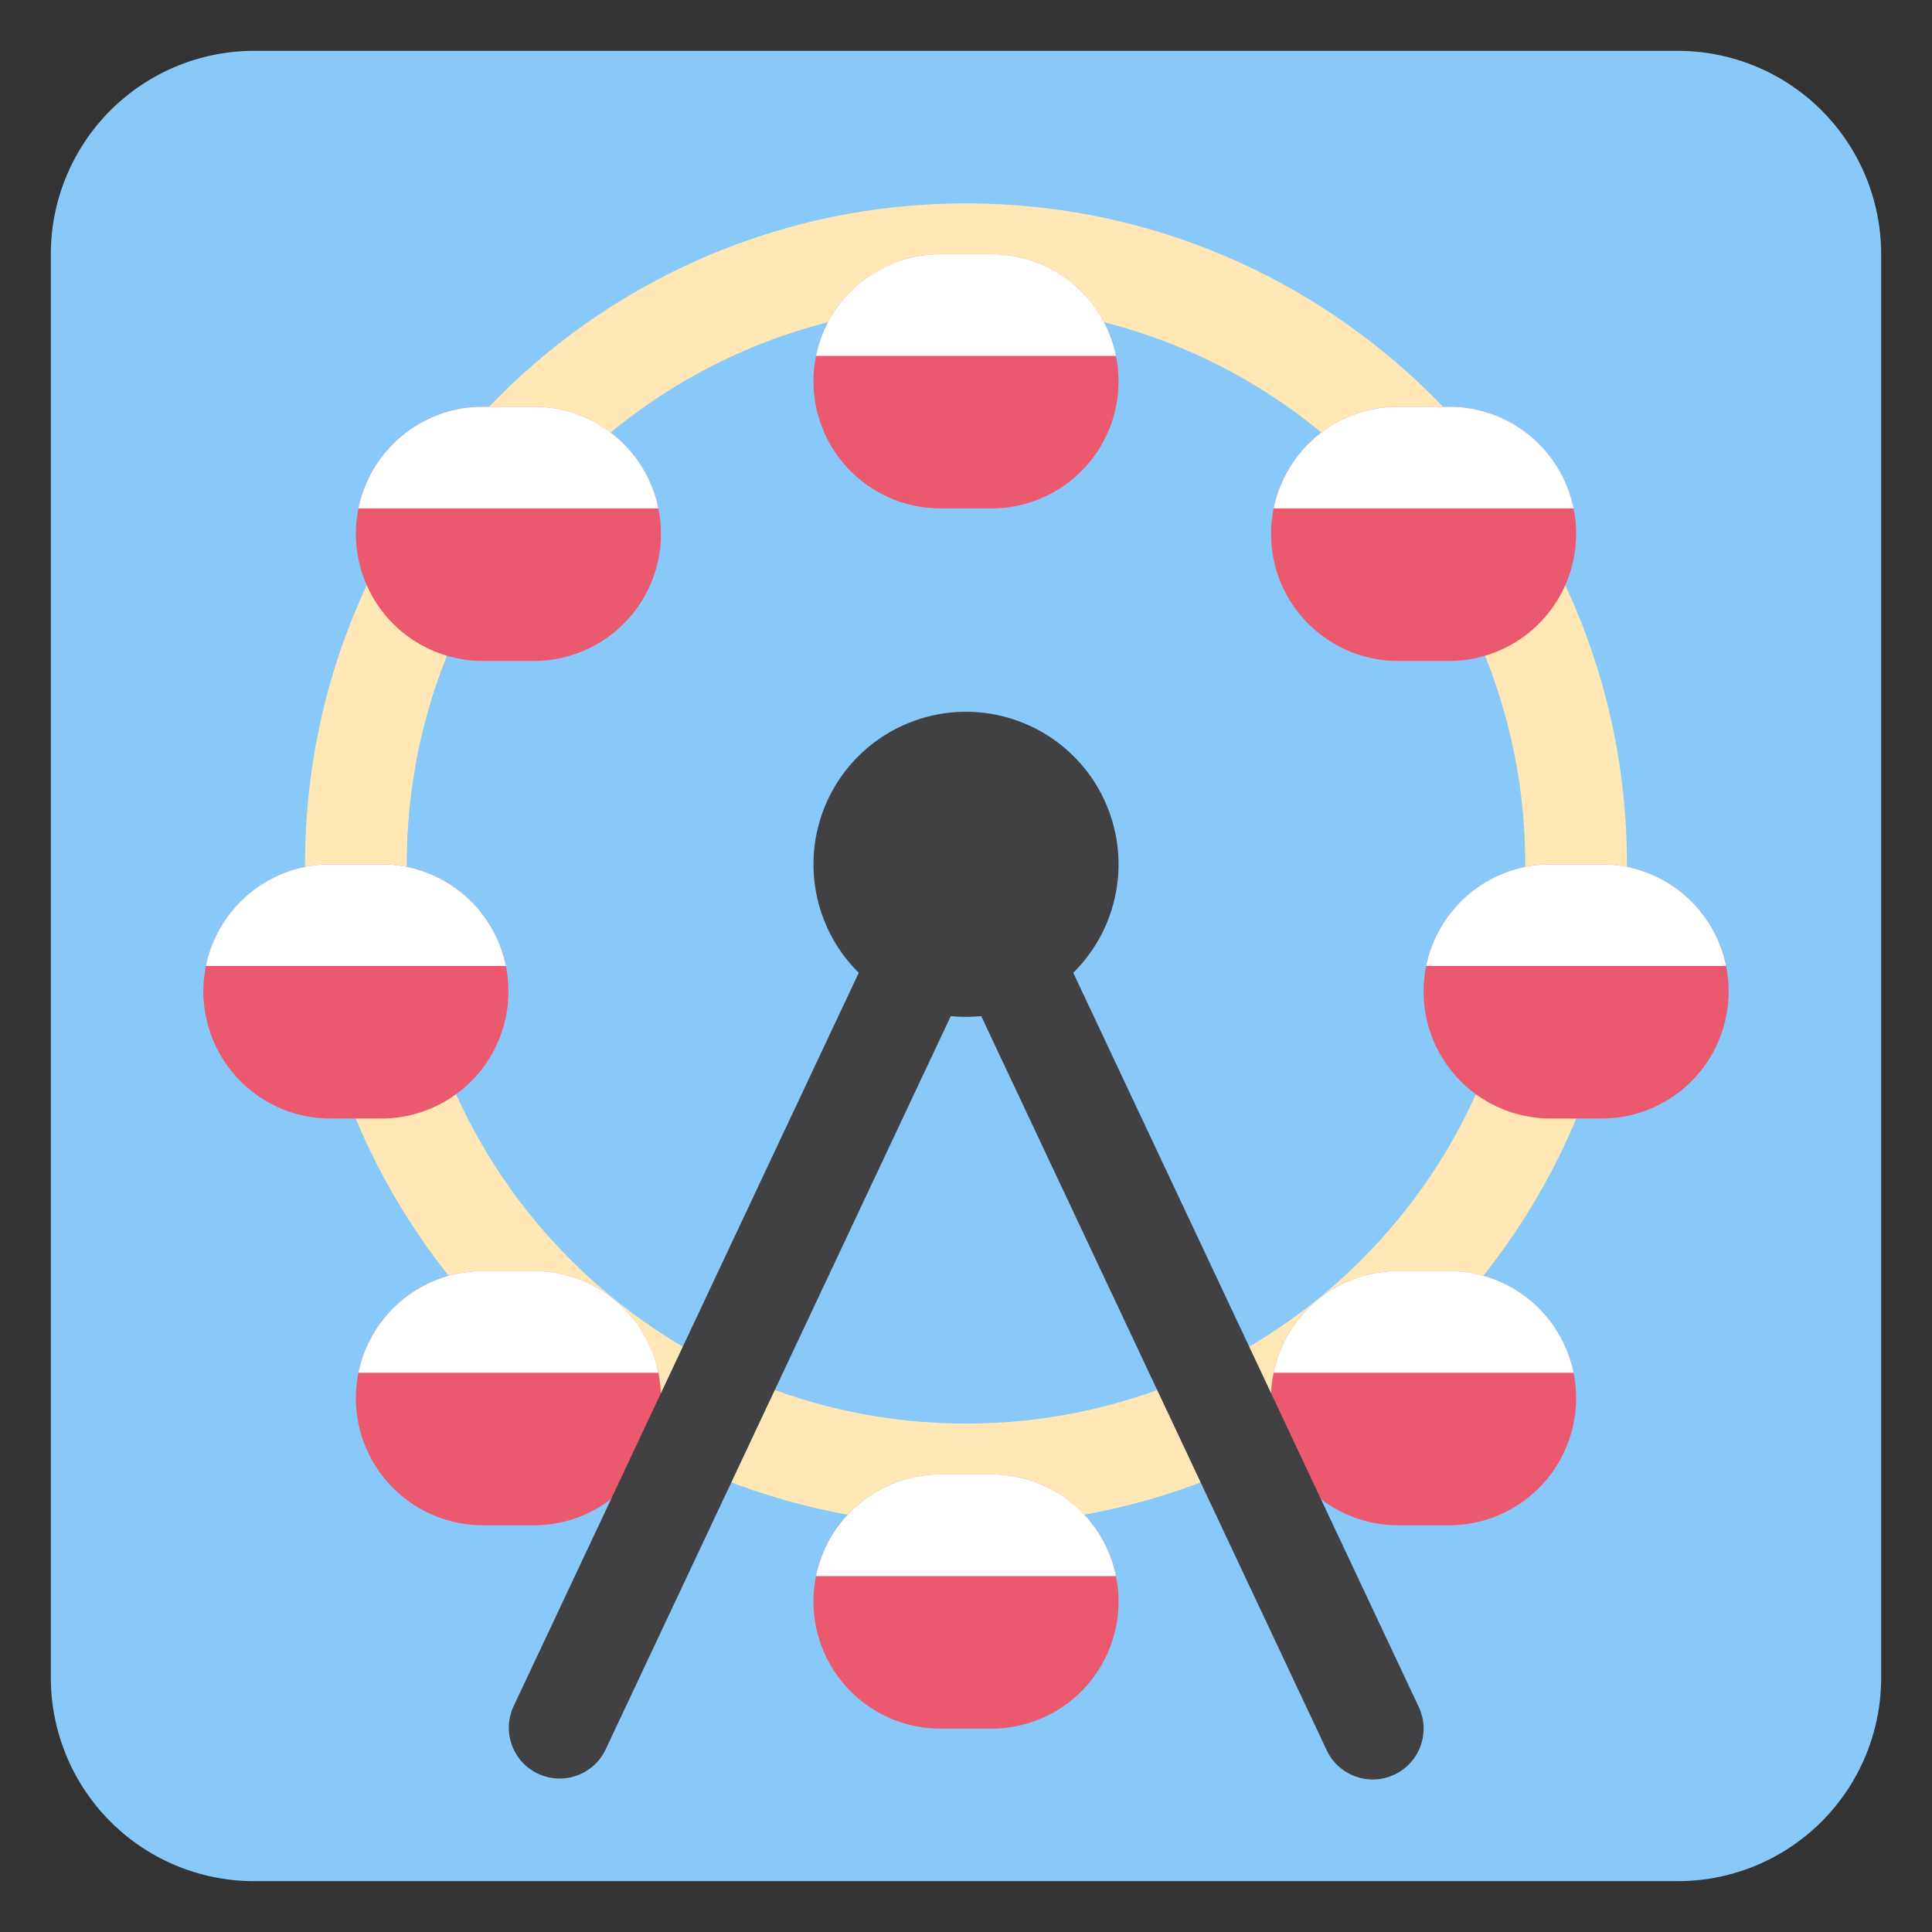 <svg xmlns="http://www.w3.org/2000/svg" viewBox="0 0 47.5 47.5"><rect x="0" y="0" width="47.5" height="47.5" fill="#333333" stroke="none"/><defs><clipPath id="a"><path d="M0 38h38V0H0v38z"/></clipPath></defs><g clip-path="url(#a)" transform="matrix(1.25 0 0 -1.25 0 47.5)"><path d="M37 5a4 4 0 0 0-4-4H5a4 4 0 0 0-4 4v28a4 4 0 0 0 4 4h28a4 4 0 0 0 4-4V5z" fill="#88c9f9"/><path d="M19 10c-6.076 0-11 4.925-11 11s4.924 11 11 11c6.075 0 11-4.925 11-11s-4.925-11-11-11m0 24c-7.18 0-13-5.82-13-13S11.82 8 19 8s13 5.82 13 13-5.82 13-13 13" fill="#ffe8b6"/><path d="M22 30.5a2.5 2.5 0 0 0-2.5-2.5h-1a2.5 2.5 0 1 0 0 5h1a2.5 2.5 0 0 0 2.5-2.5M13 27.5a2.5 2.5 0 0 0-2.5-2.5h-1a2.5 2.5 0 1 0 0 5h1a2.5 2.5 0 0 0 2.5-2.5M31 27.5a2.5 2.5 0 0 0-2.5-2.5h-1a2.5 2.5 0 1 0 0 5h1a2.5 2.5 0 0 0 2.5-2.5M34 18.5a2.5 2.5 0 0 0-2.5-2.5h-1a2.5 2.5 0 1 0 0 5h1a2.5 2.5 0 0 0 2.5-2.5M10 18.5A2.5 2.5 0 0 0 7.5 16h-1a2.5 2.5 0 1 0 0 5h1a2.5 2.5 0 0 0 2.5-2.5M13 10.5A2.5 2.5 0 0 0 10.5 8h-1a2.5 2.5 0 1 0 0 5h1a2.5 2.5 0 0 0 2.5-2.5M31 10.5A2.5 2.5 0 0 0 28.5 8h-1a2.5 2.5 0 1 0 0 5h1a2.5 2.5 0 0 0 2.5-2.5M22 6.5A2.5 2.5 0 0 0 19.5 4h-1a2.5 2.5 0 1 0 0 5h1A2.5 2.5 0 0 0 22 6.5" fill="#ea596e"/><path d="M21.95 7a2.498 2.498 0 0 1-2.45 2h-1a2.5 2.5 0 0 1-2.45-2h5.9zM12.95 11a2.498 2.498 0 0 1-2.45 2h-1a2.5 2.5 0 0 1-2.45-2h5.9zM9.95 19a2.498 2.498 0 0 1-2.45 2h-1a2.5 2.5 0 0 1-2.45-2h5.9zM33.95 19a2.498 2.498 0 0 1-2.45 2h-1a2.499 2.499 0 0 1-2.449-2h5.898zM30.95 11a2.498 2.498 0 0 1-2.45 2h-1a2.499 2.499 0 0 1-2.449-2h5.898zM30.95 28a2.498 2.498 0 0 1-2.45 2h-1a2.499 2.499 0 0 1-2.449-2h5.898zM21.95 31a2.498 2.498 0 0 1-2.45 2h-1a2.5 2.5 0 0 1-2.45-2h5.9zM12.95 28a2.498 2.498 0 0 1-2.45 2h-1a2.5 2.5 0 0 1-2.45-2h5.9z" fill="#fff"/><path d="M27.001 3a1 1 0 0 0-.906.574L19 18.651 11.904 3.574a1 1 0 0 0-1.809.852l8 17a1.001 1.001 0 0 0 1.81 0l8-17A1 1 0 0 0 27.001 3" fill="#414042"/><path d="M16 21a3 3 0 1 0 6 0 3 3 0 0 0-6 0" fill="#414042"/></g></svg>